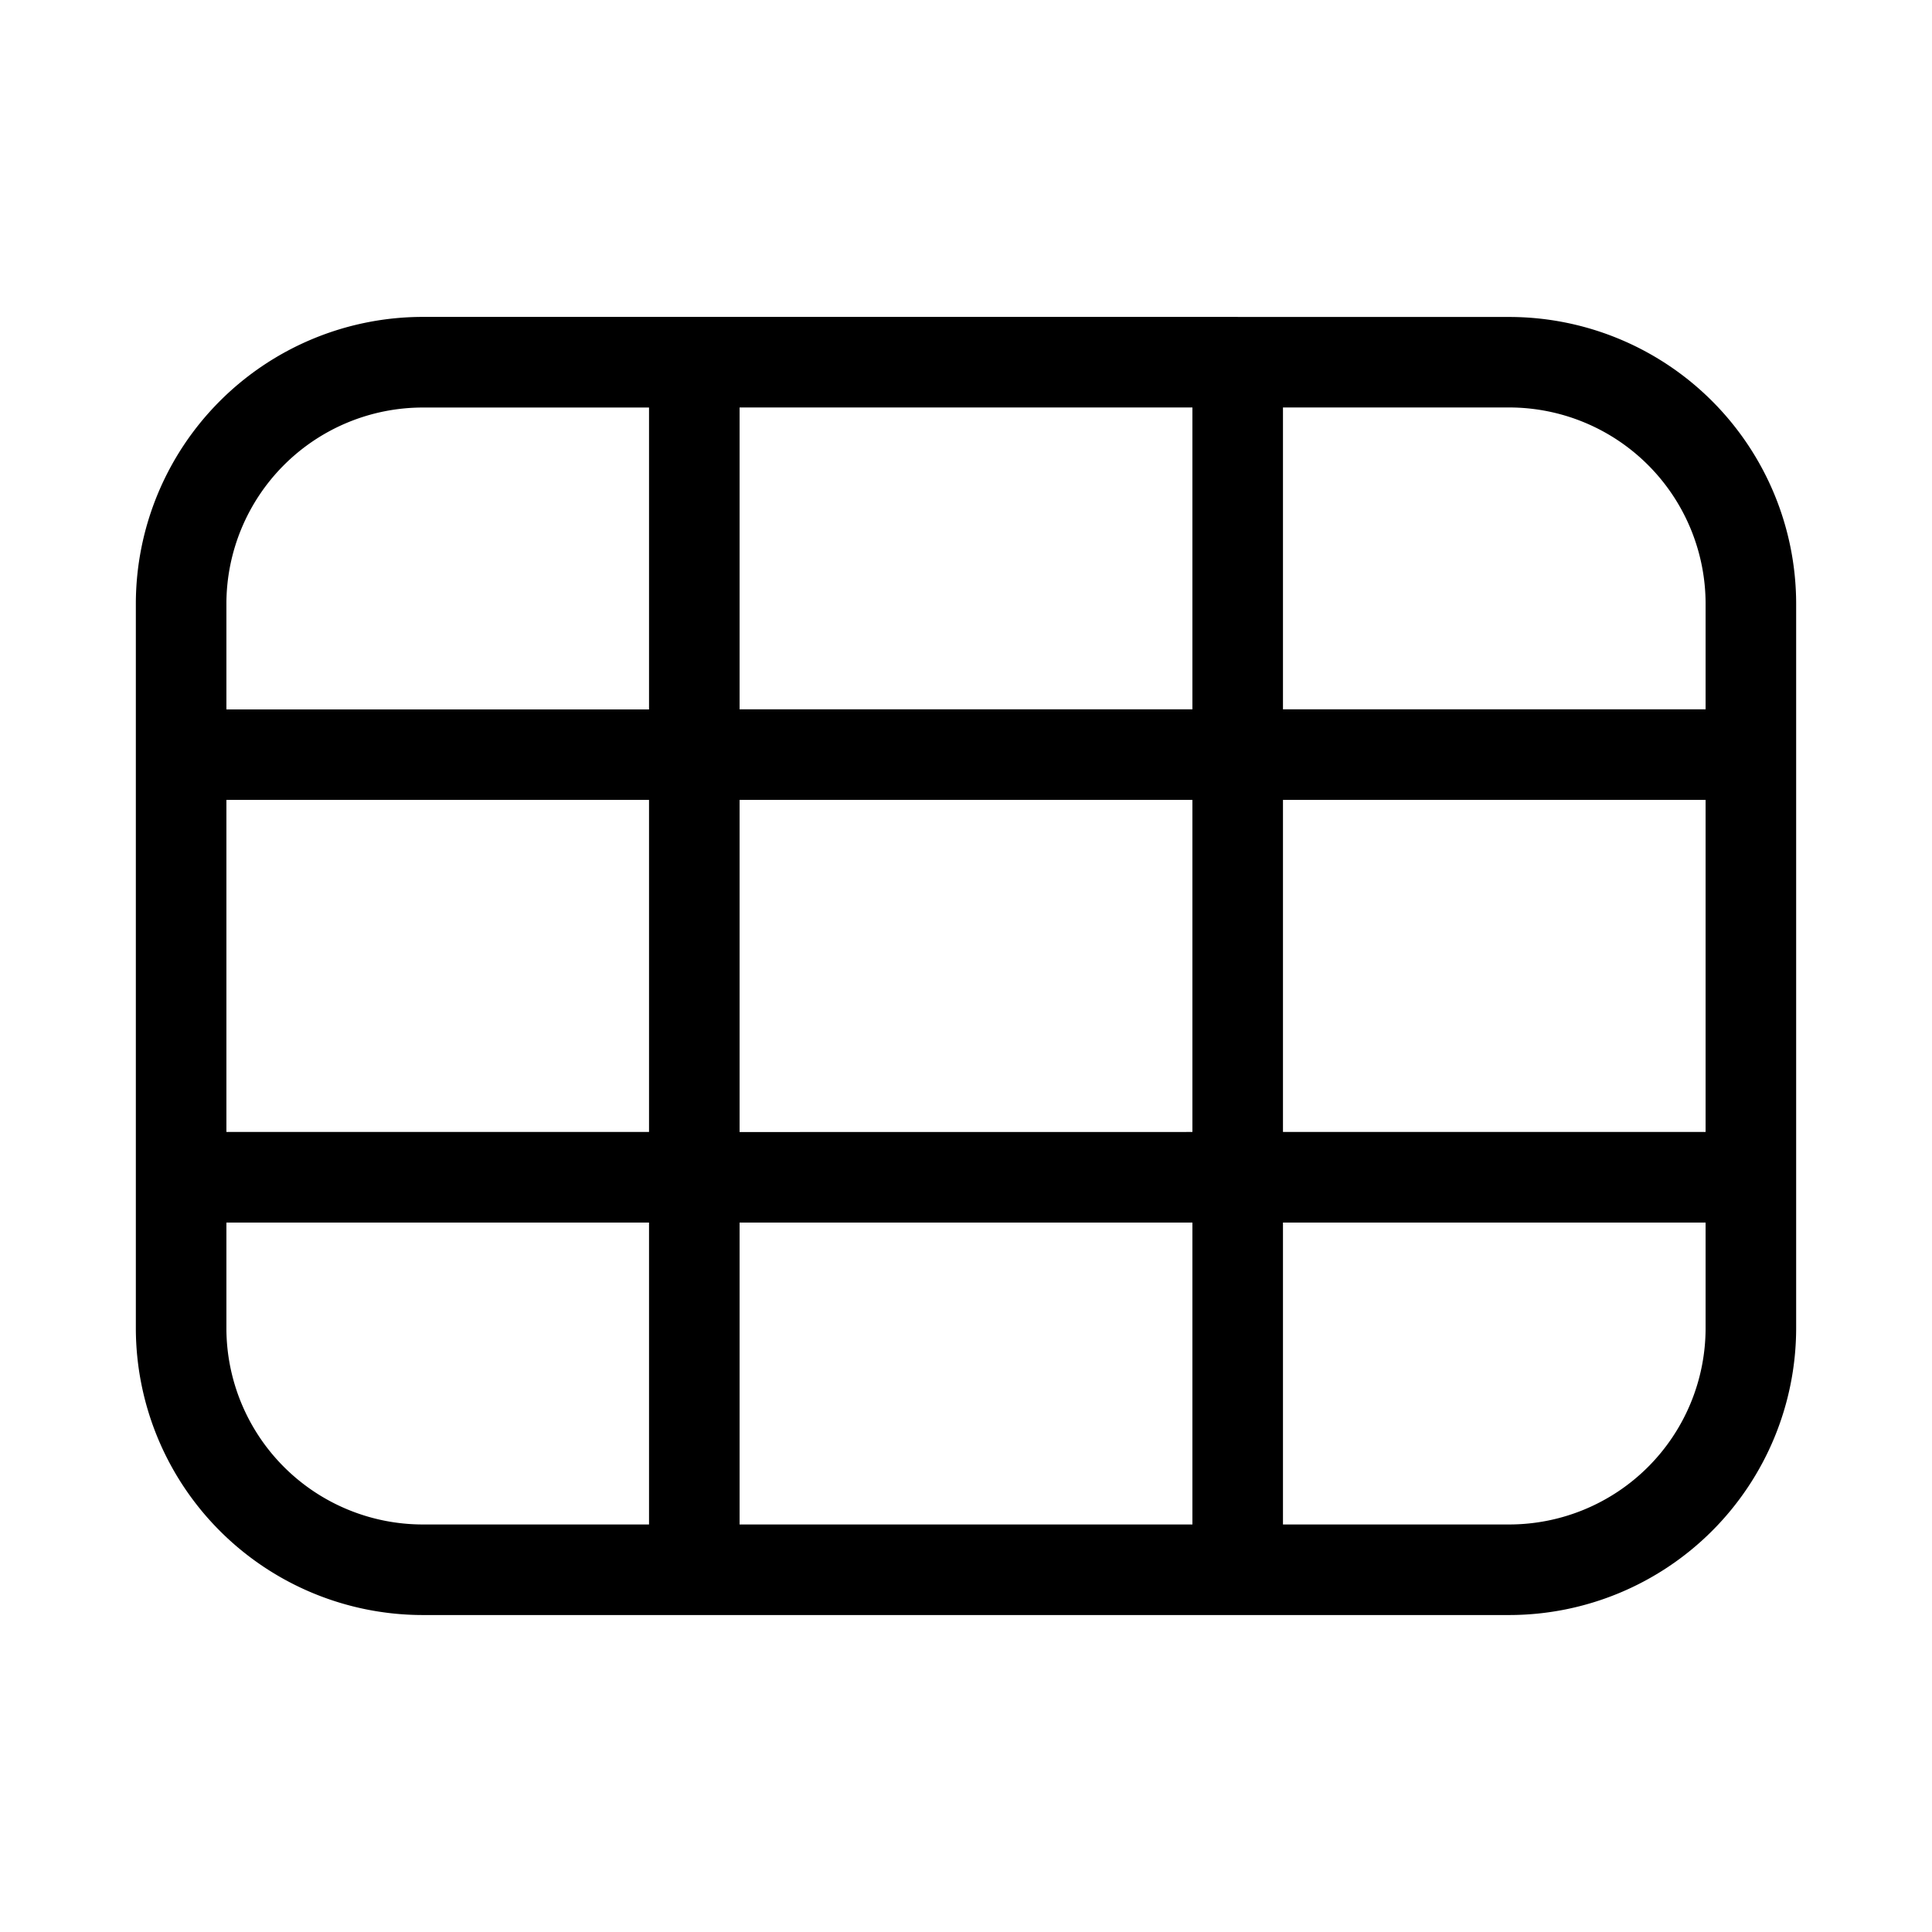 <svg xmlns="http://www.w3.org/2000/svg" width="32" height="32" viewBox="0 0 32 32"><path d="M25 5.25h-4.495l-.005-.001H7A4.755 4.755 0 0 0 2.25 10v12A4.755 4.755 0 0 0 7 26.75h18A4.756 4.756 0 0 0 29.75 22V10A4.755 4.755 0 0 0 25 5.25m-12.75 13.5v-5.501h7.5v5.5zm7.5 1.5v5h-7.5v-5zm-16-7.001h7v5.5h-7zm8.5-1.5v-5h7.5v5zm9 1.5h7v5.5h-7zm7-3.25v1.75h-7v-5H25A3.254 3.254 0 0 1 28.25 10M7 6.75h3.75v5h-7v-1.75A3.254 3.254 0 0 1 7 6.75M3.75 22v-1.75h7v5H7A3.254 3.254 0 0 1 3.75 22M25 25.25h-3.75v-5h7V22A3.254 3.254 0 0 1 25 25.25"/></svg>